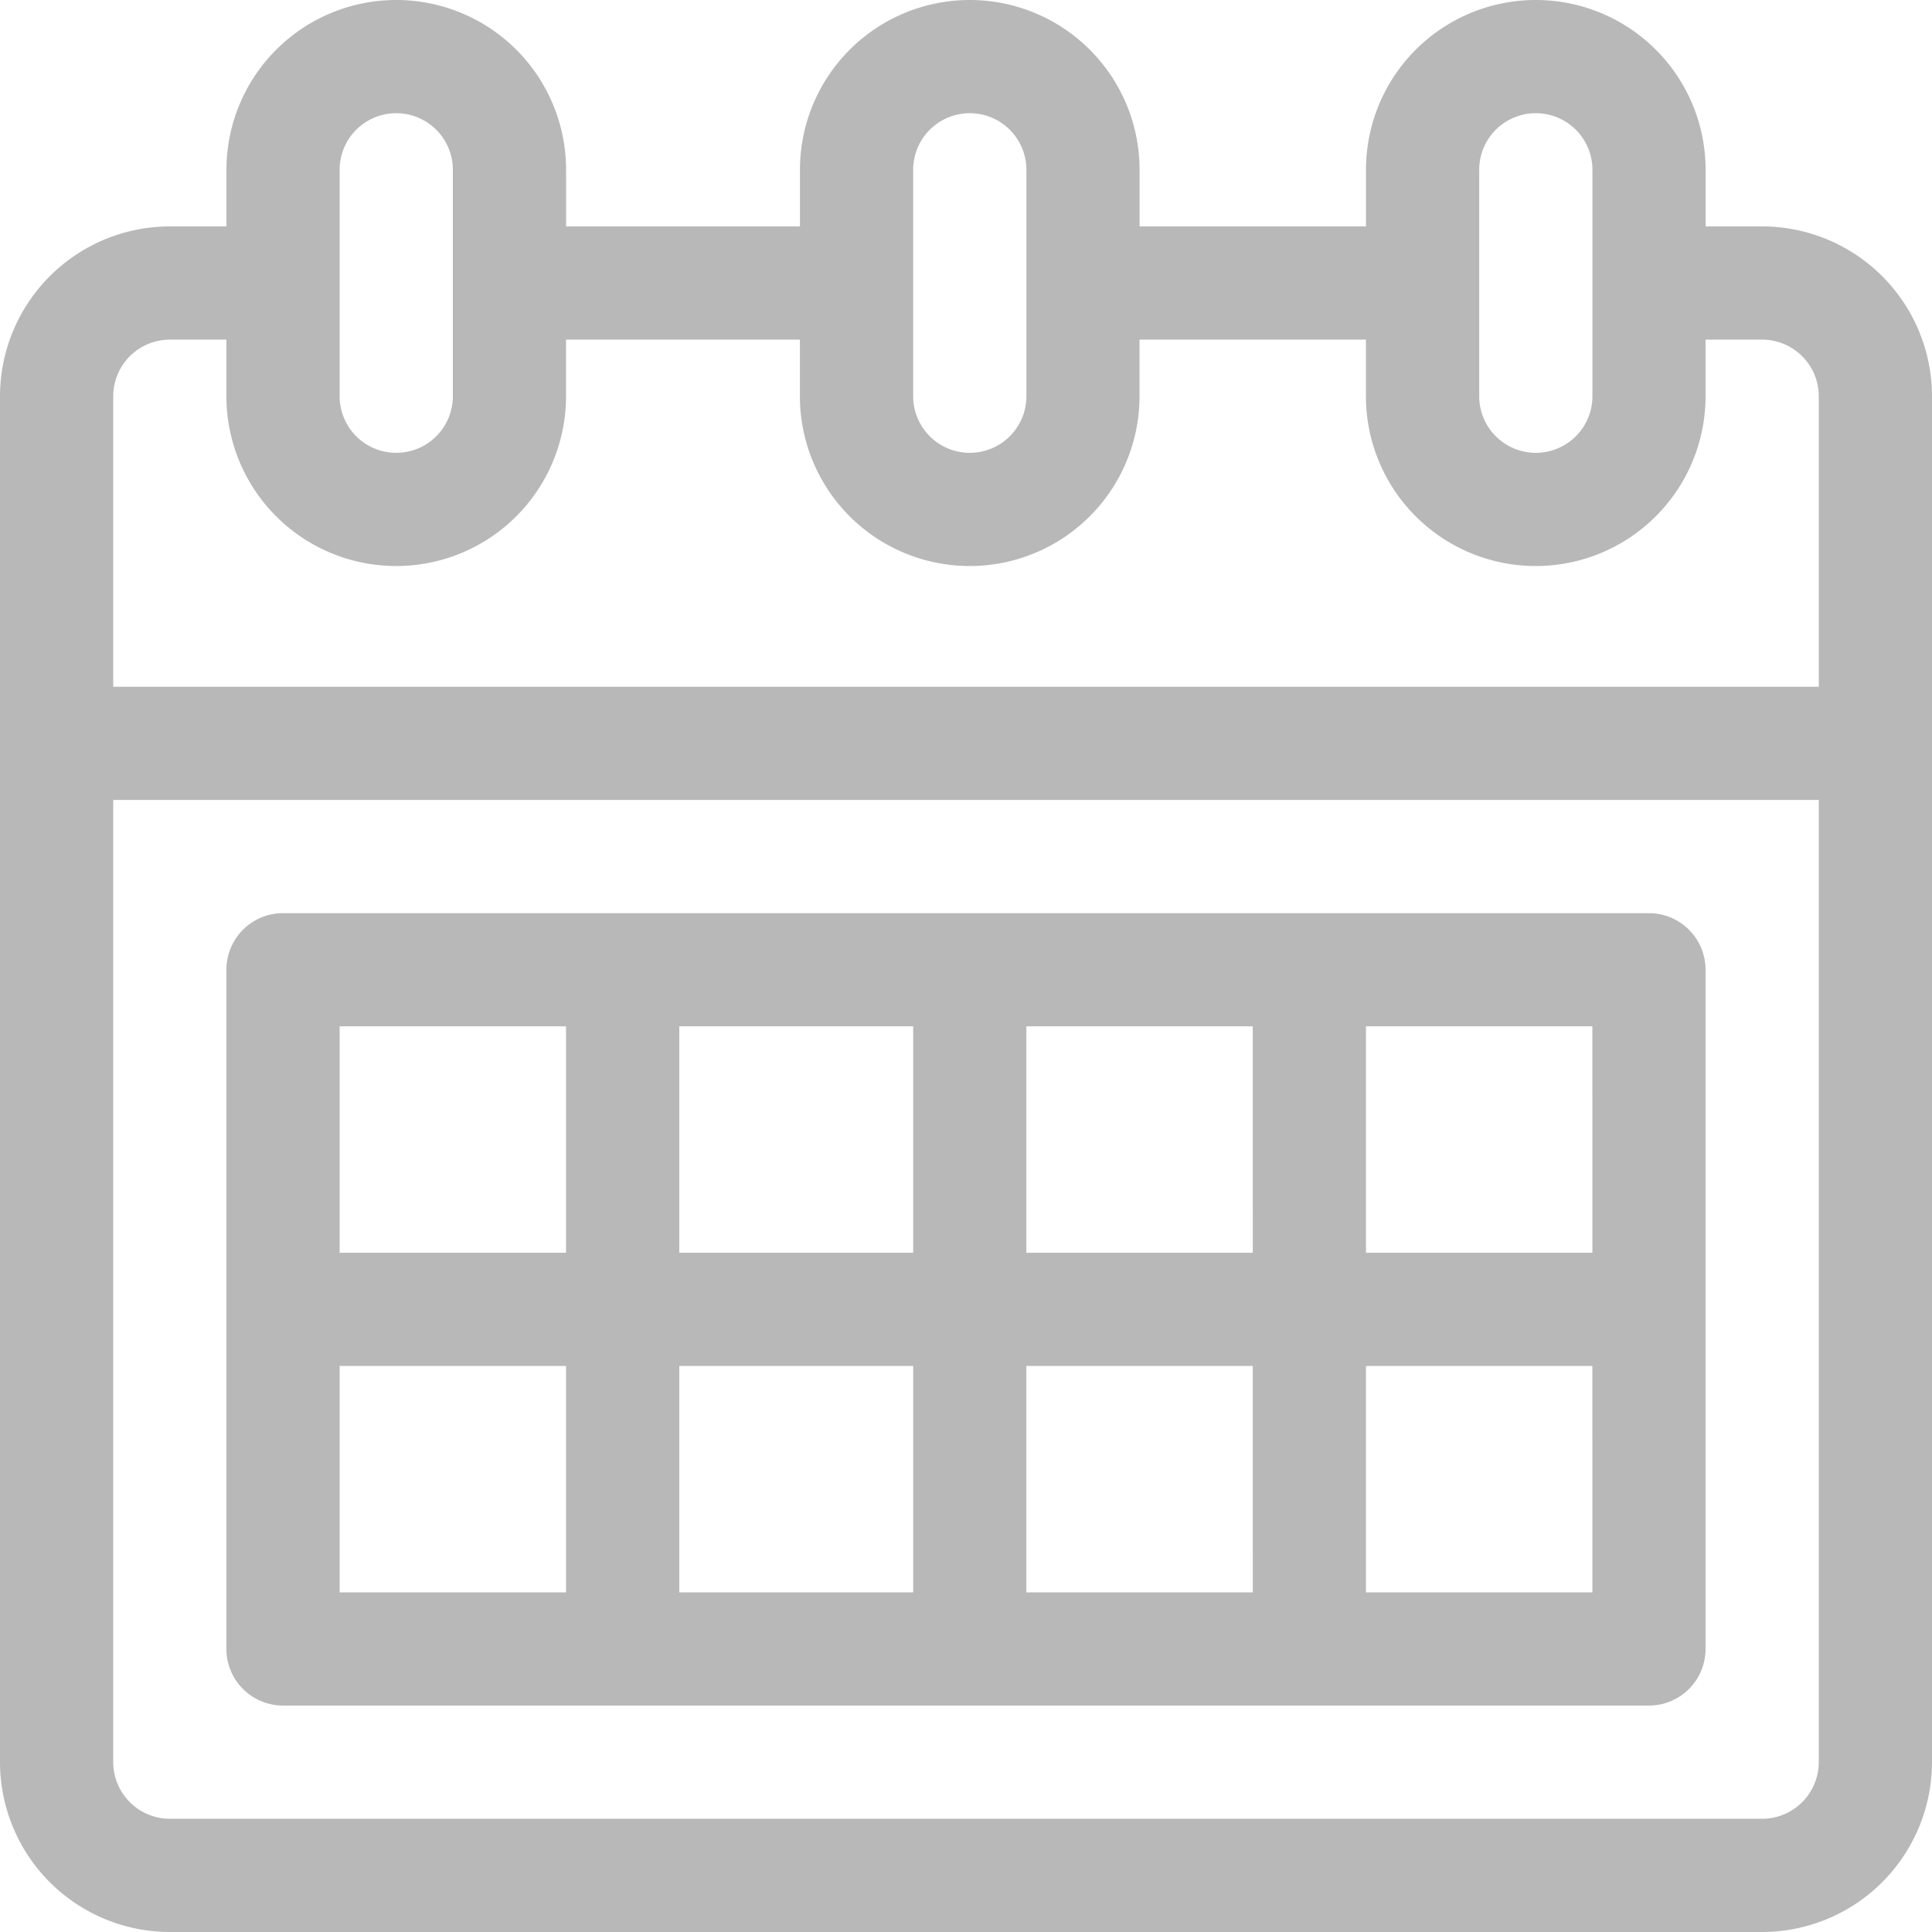 <svg id="calendar_1_" data-name="calendar (1)" xmlns="http://www.w3.org/2000/svg" viewBox="0 0 38 38">
  <defs>
    <style>
      .cls-1 {
        fill: #b8b8b8;
      }
    </style>
  </defs>
  <g id="Group_1136" data-name="Group 1136">
    <g id="Group_1135" data-name="Group 1135">
      <path id="Path_1083" data-name="Path 1083" class="cls-1" d="M34.66,4.453H33.547V3.34a3.34,3.34,0,1,0-6.68,0V4.453H22.414V3.34a3.34,3.34,0,0,0-6.68,0V4.453h-4.6V3.34a3.34,3.34,0,0,0-6.68,0V4.453H3.34A3.344,3.344,0,0,0,0,7.793V34.66A3.344,3.344,0,0,0,3.34,38H34.66A3.344,3.344,0,0,0,38,34.66V7.793A3.344,3.344,0,0,0,34.66,4.453ZM29.094,3.34a1.113,1.113,0,1,1,2.227,0V7.793a1.113,1.113,0,1,1-2.227,0Zm-11.133,0a1.113,1.113,0,0,1,2.227,0V7.793a1.113,1.113,0,0,1-2.227,0ZM6.68,3.34a1.113,1.113,0,1,1,2.227,0V7.793a1.113,1.113,0,1,1-2.227,0ZM35.773,34.66a1.115,1.115,0,0,1-1.113,1.113H3.34A1.115,1.115,0,0,1,2.227,34.66V15.734H35.773Zm0-21.152H2.227V7.793A1.115,1.115,0,0,1,3.34,6.68H4.453V7.793a3.34,3.34,0,1,0,6.68,0V6.68h4.6V7.793a3.34,3.34,0,1,0,6.68,0V6.68h4.453V7.793a3.34,3.34,0,1,0,6.68,0V6.68H34.66a1.115,1.115,0,0,1,1.113,1.113Z"/>
    </g>
  </g>
  <g id="Group_1138" data-name="Group 1138" transform="translate(4.453 17.961)">
    <g id="Group_1137" data-name="Group 1137">
      <path id="Path_1084" data-name="Path 1084" class="cls-1" d="M87.98,242H61.113A1.113,1.113,0,0,0,60,243.113v13.359a1.113,1.113,0,0,0,1.113,1.113H87.98a1.113,1.113,0,0,0,1.113-1.113V243.113A1.113,1.113,0,0,0,87.98,242Zm-21.3,13.359H62.227v-4.453H66.68Zm0-6.68H62.227v-4.453H66.68Zm6.828,6.68h-4.6v-4.453h4.6Zm0-6.68h-4.6v-4.453h4.6Zm6.68,6.68H75.734v-4.453h4.453Zm0-6.68H75.734v-4.453h4.453Zm6.68,6.68H82.414v-4.453h4.453Zm0-6.68H82.414v-4.453h4.453Z" transform="translate(-60 -242)"/>
    </g>
  </g>
</svg>
